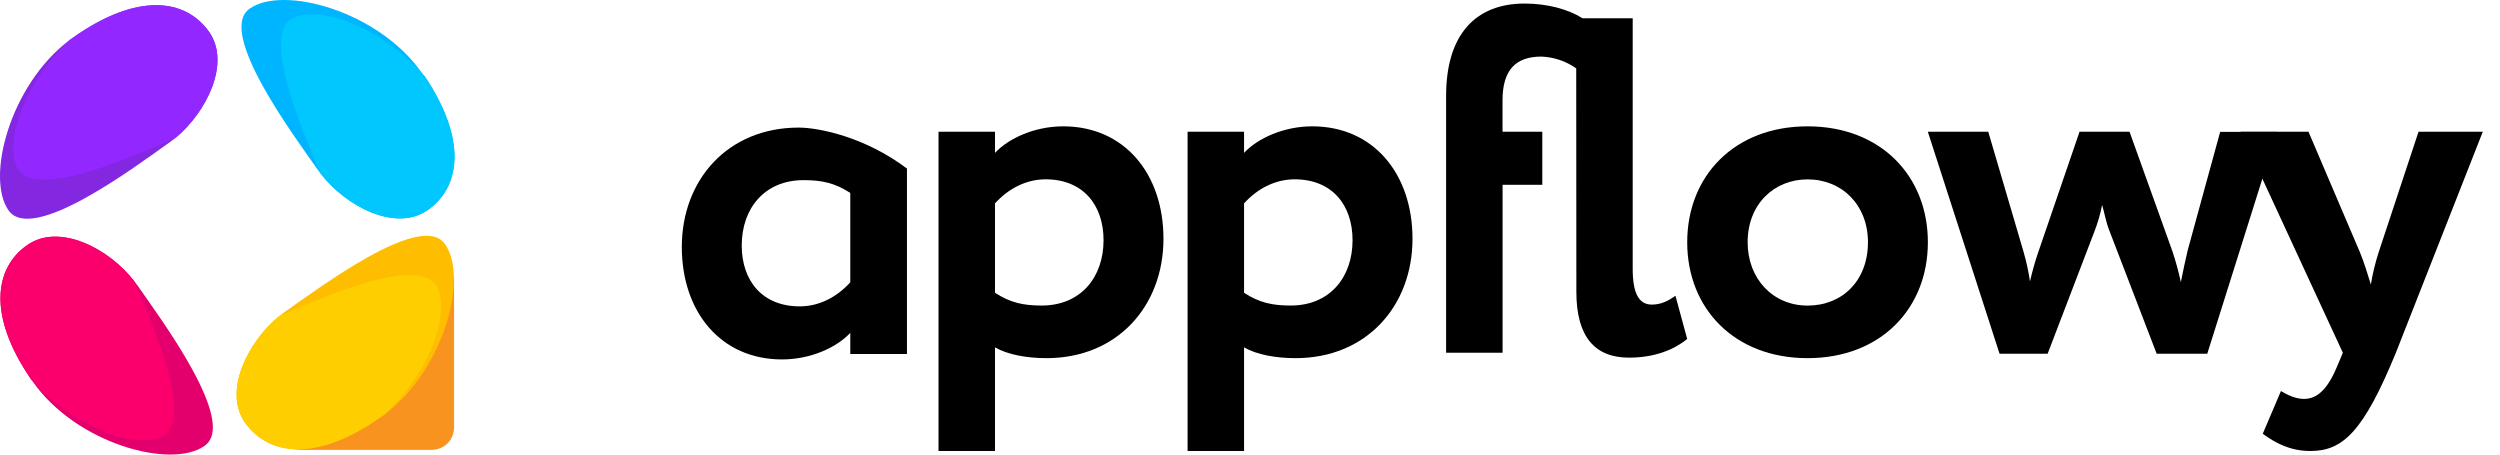 <svg width="88" height="16" viewBox="0 0 88 16" fill="none" xmlns="http://www.w3.org/2000/svg">
    <path d="M15.983 9.673C15.524 12.17 13.513 14.348 11.203 15.57C10.921 15.729 10.585 15.818 10.268 15.836H15.171C15.648 15.836 15.983 15.482 15.983 15.039V9.673Z"
          fill="#F7931E"/>
    <path d="M6.175 4.855C6.104 4.909 6.034 4.962 5.963 5.015C4.764 5.865 1.13 8.592 0.301 7.405C-0.51 6.254 0.354 2.996 2.436 1.42C2.471 1.385 2.524 1.367 2.559 1.331C4.834 -0.28 6.527 -0.05 7.356 1.119C8.132 2.217 7.268 3.952 6.175 4.855Z"
          fill="#8427E0"/>
    <path d="M15.064 7.389C13.936 8.186 12.172 7.265 11.29 6.114C11.255 6.061 11.22 6.026 11.184 5.973C10.338 4.768 7.621 1.12 8.786 0.306C9.95 -0.527 13.318 0.377 14.853 2.572C14.888 2.626 14.923 2.661 14.959 2.714C16.44 4.928 16.211 6.575 15.064 7.389Z"
          fill="#00B5FF"/>
    <path d="M13.547 14.578C13.511 14.614 13.476 14.632 13.423 14.667C11.148 16.278 9.455 16.048 8.626 14.879C7.85 13.781 8.714 12.046 9.807 11.143C9.878 11.09 9.949 11.037 10.019 10.983C11.219 10.151 14.852 7.406 15.663 8.593C16.492 9.744 15.646 13.002 13.547 14.578Z"
          fill="#FFBD00"/>
    <path d="M7.199 15.694C6.035 16.527 2.684 15.624 1.15 13.428C1.114 13.392 1.079 13.339 1.061 13.304C-0.438 11.09 -0.191 9.426 0.956 8.629C2.084 7.832 3.848 8.753 4.73 9.904C4.765 9.957 4.8 9.992 4.836 10.045C5.665 11.232 8.381 14.88 7.199 15.694Z"
          fill="#E3006D"/>
    <path d="M6.177 4.855C4.555 5.582 1.098 7.069 0.586 5.865C0.145 4.855 0.957 2.801 2.438 1.42C2.473 1.385 2.526 1.367 2.562 1.331C4.837 -0.28 6.53 -0.05 7.359 1.119C8.135 2.217 7.271 3.952 6.177 4.855Z"
          fill="#9327FF"/>
    <path d="M15.065 7.388C13.936 8.185 12.172 7.264 11.29 6.113C10.567 4.431 9.174 1.12 10.338 0.624C11.396 0.163 13.583 1.084 14.976 2.713C16.44 4.927 16.211 6.574 15.065 7.388Z"
          fill="#00C8FF"/>
    <path d="M13.547 14.578C13.511 14.613 13.476 14.631 13.423 14.666C11.148 16.277 9.455 16.047 8.626 14.879C7.85 13.781 8.714 12.045 9.807 11.142C11.43 10.416 14.887 8.928 15.399 10.133C15.857 11.142 15.046 13.196 13.547 14.578Z"
          fill="#FFCE00"/>
    <path d="M5.682 15.376C4.624 15.836 2.437 14.933 1.061 13.304C-0.438 11.09 -0.191 9.426 0.956 8.629C2.084 7.832 3.848 8.753 4.73 9.904C5.453 11.568 6.846 14.88 5.682 15.376Z"
          fill="#FB006D"/>
    <path d="M33.036 4.638H35.024V5.38C35.513 4.862 36.425 4.447 37.427 4.447C39.571 4.447 40.954 6.108 40.954 8.406C40.954 10.774 39.328 12.607 36.839 12.607C36.148 12.607 35.471 12.486 35.024 12.227V15.875H33.036V4.638ZM35.024 7.159V10.306C35.56 10.652 36.01 10.755 36.666 10.755C38.05 10.755 38.845 9.752 38.845 8.456C38.845 7.211 38.119 6.312 36.805 6.312C36.131 6.314 35.509 6.626 35.024 7.159Z"
          fill="currentColor"/>
    <path d="M28.115 4.491C25.625 4.491 24 6.324 24 8.692C24 10.992 25.383 12.652 27.527 12.652C28.529 12.652 29.445 12.236 29.93 11.717V12.461H31.925V5.934C30.448 4.816 28.811 4.491 28.115 4.491ZM29.93 9.938C29.442 10.472 28.823 10.784 28.149 10.784C26.836 10.784 26.109 9.885 26.109 8.641C26.109 7.344 26.904 6.341 28.287 6.341C28.944 6.341 29.394 6.445 29.93 6.791V9.938Z"
          fill="currentColor"/>
    <path d="M41.803 4.638H43.791V5.38C44.279 4.862 45.191 4.447 46.193 4.447C48.337 4.447 49.72 6.108 49.72 8.406C49.72 10.774 48.095 12.607 45.606 12.607C44.914 12.607 44.238 12.486 43.791 12.227V15.875H41.803V4.638ZM43.791 7.159V10.306C44.326 10.652 44.775 10.755 45.433 10.755C46.815 10.755 47.61 9.752 47.61 8.456C47.61 7.211 46.885 6.312 45.571 6.312C44.897 6.314 44.274 6.626 43.791 7.159Z"
          fill="currentColor"/>
    <path d="M55.483 2.408C55.124 2.152 54.697 2.008 54.256 1.992C53.358 1.992 52.889 2.459 52.889 3.531V4.638H54.289V6.505H52.891V12.417H50.903V3.376C50.903 1.215 51.94 0.125 53.668 0.125C54.463 0.125 55.19 0.321 55.708 0.644H57.471V9.461C57.471 10.34 57.696 10.722 58.145 10.722C58.475 10.722 58.732 10.585 58.976 10.412L59.39 11.933C58.941 12.296 58.267 12.589 57.339 12.589C56.146 12.589 55.488 11.863 55.488 10.273L55.483 2.408Z"
          fill="currentColor"/>
    <path d="M63.626 4.447C66.201 4.447 67.861 6.193 67.861 8.527C67.861 10.861 66.2 12.607 63.626 12.607C61.052 12.607 59.39 10.861 59.39 8.527C59.39 6.193 61.05 4.447 63.626 4.447ZM63.626 10.757C64.853 10.757 65.752 9.878 65.752 8.527C65.752 7.213 64.837 6.314 63.626 6.314C62.454 6.314 61.517 7.179 61.517 8.527C61.517 9.823 62.416 10.757 63.626 10.757Z"
          fill="currentColor"/>
    <path d="M77.696 12.451H75.915L74.254 8.129C74.133 7.836 74.082 7.507 73.995 7.213C73.931 7.537 73.839 7.856 73.718 8.163L72.077 12.451H70.384L67.859 4.636H69.986L71.231 8.871C71.329 9.211 71.404 9.558 71.456 9.908C71.534 9.557 71.632 9.211 71.749 8.871L73.2 4.636H74.959L76.473 8.855C76.589 9.208 76.687 9.567 76.766 9.93C76.835 9.567 76.922 9.186 77.008 8.806L78.15 4.641H80.155L77.696 12.451Z"
          fill="currentColor"/>
    <path d="M84.335 12.417C83.193 15.2 82.468 15.875 81.326 15.875C80.617 15.875 80.099 15.597 79.649 15.269L80.289 13.765C80.496 13.887 80.79 14.042 81.102 14.042C81.603 14.042 81.965 13.644 82.295 12.832L82.468 12.417L78.871 4.638H81.259L83.074 8.891C83.23 9.271 83.333 9.633 83.454 10.014C83.518 9.627 83.61 9.246 83.731 8.873L85.132 4.638H87.394L84.335 12.417Z"
          fill="currentColor"/>
</svg>
